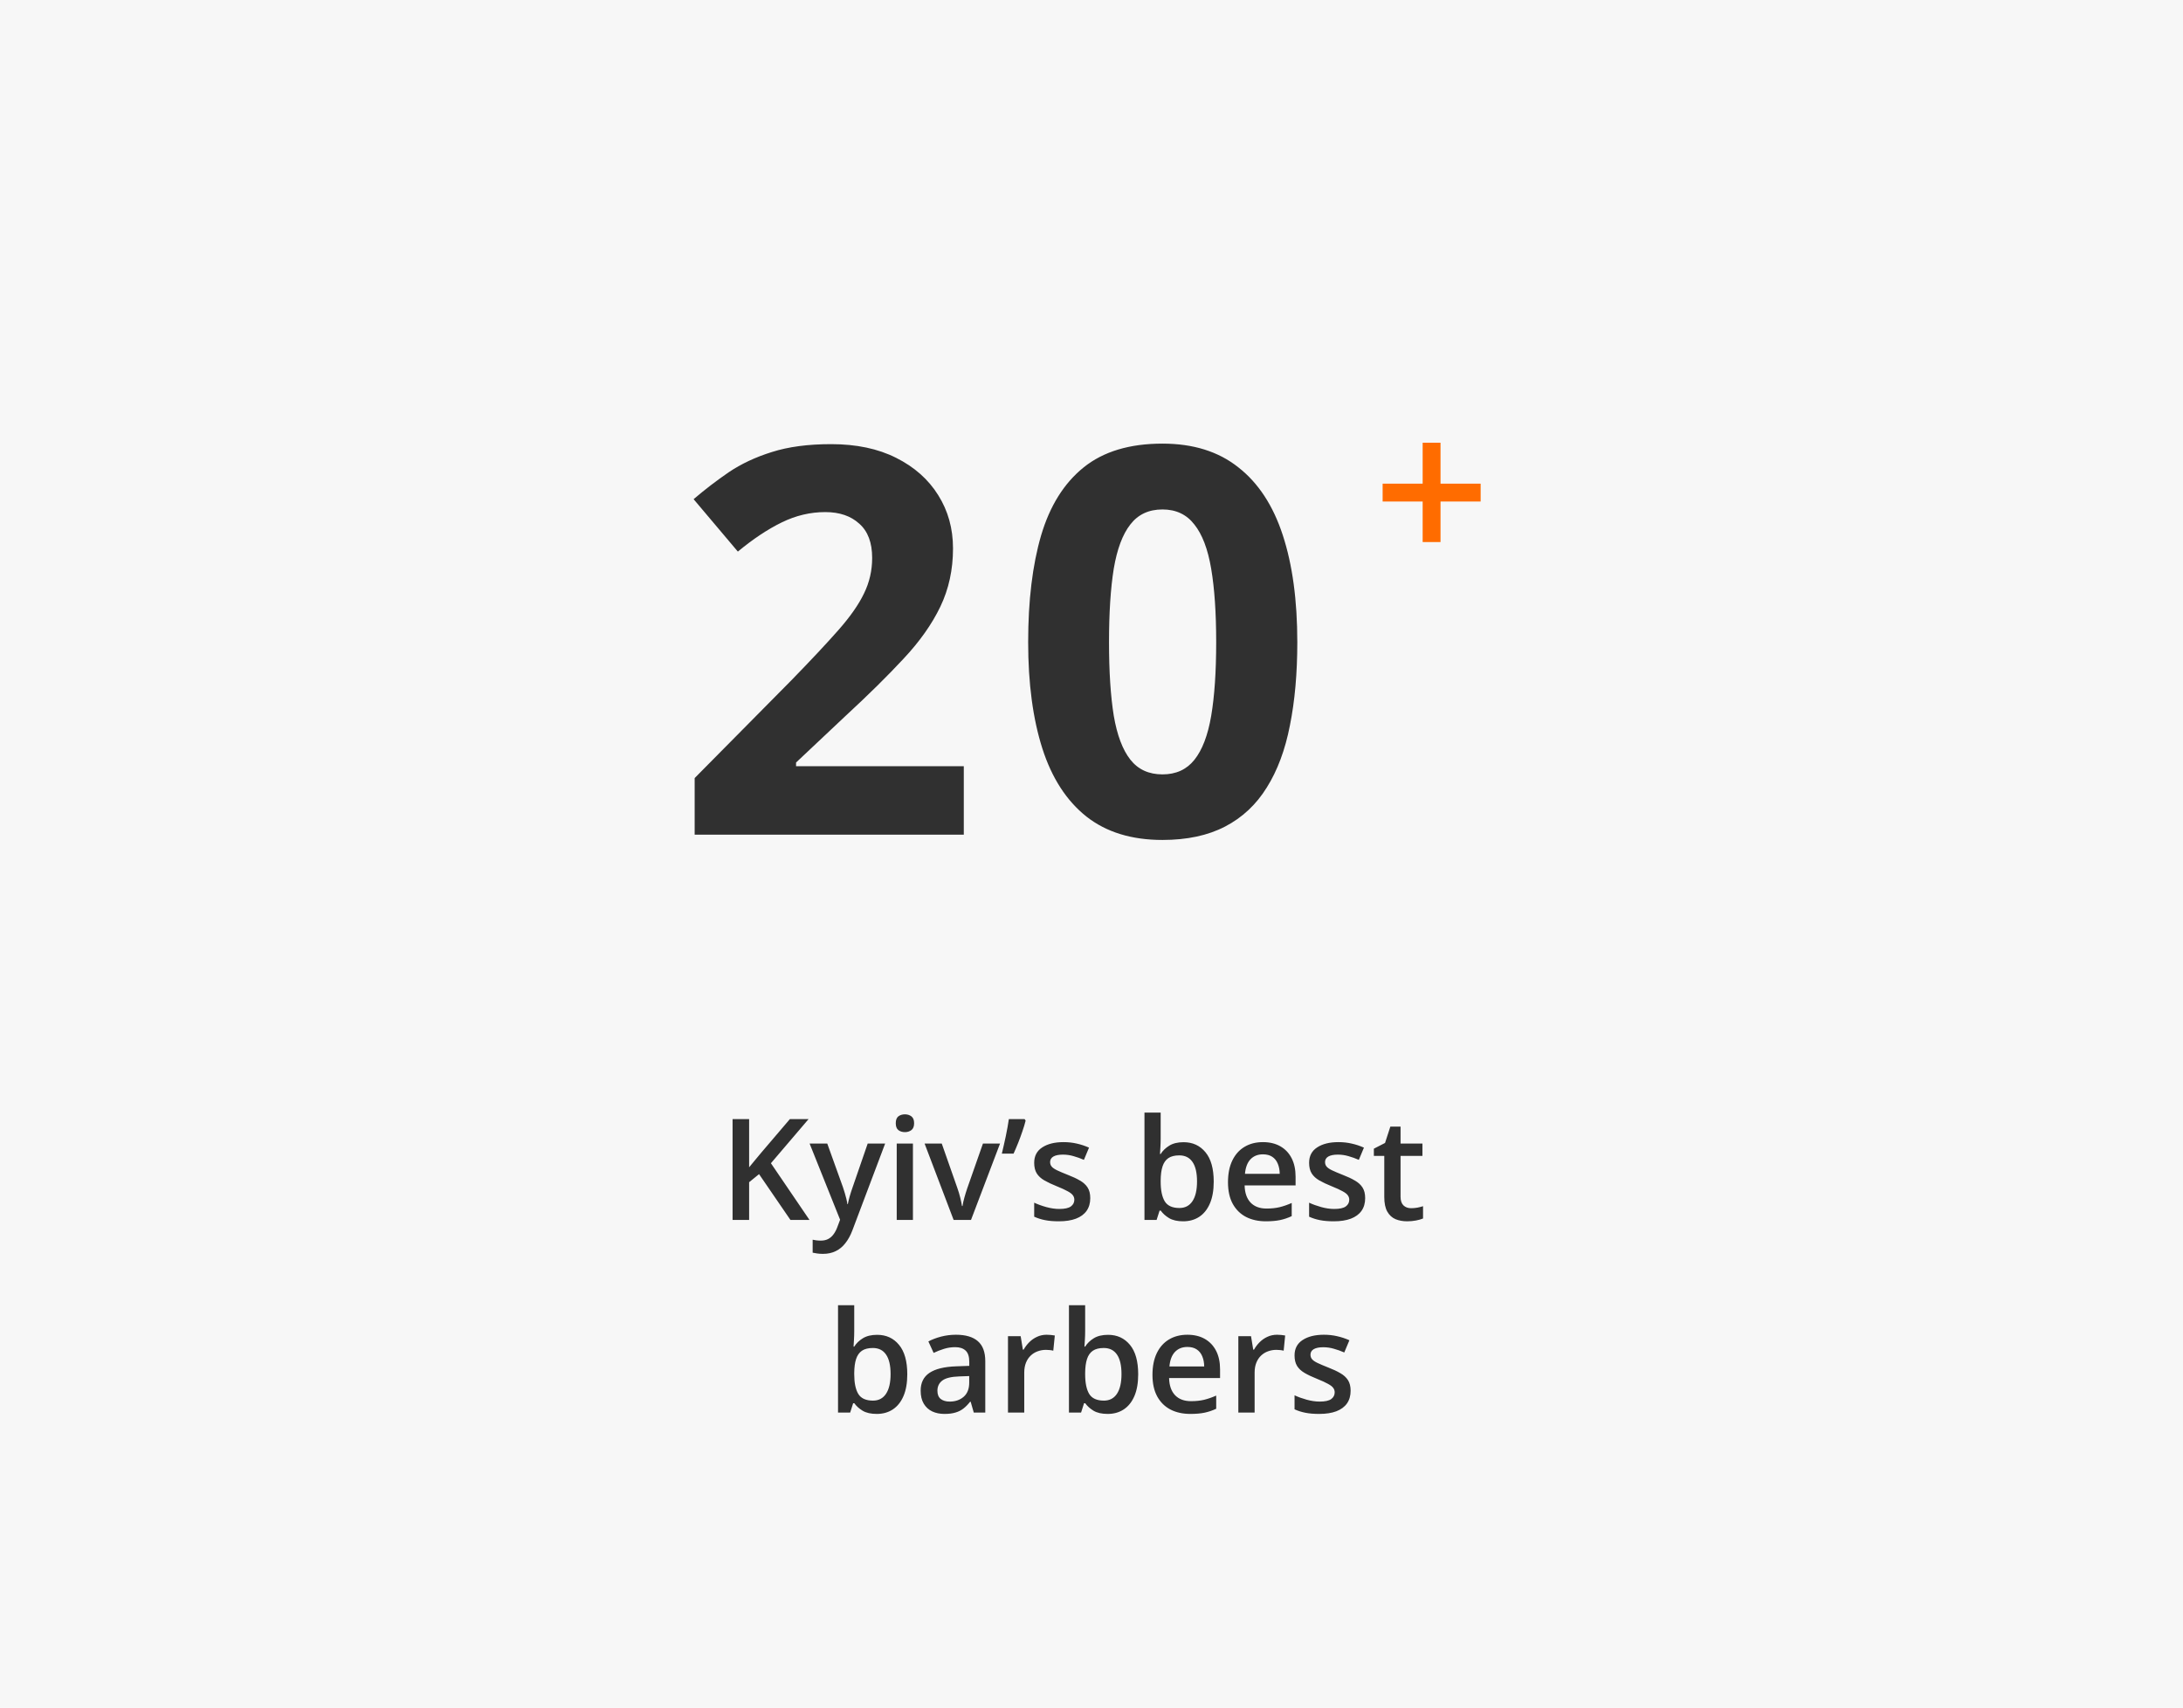 <svg width="170" height="133" viewBox="0 0 170 133" fill="none" xmlns="http://www.w3.org/2000/svg">
<g id="Feature 3">
<rect id="Rectangle 24" width="170" height="133" fill="#F7F7F7"/>
<g id="text">
<path id="20" d="M75.055 65H54.096V60.591L61.623 52.982C63.14 51.424 64.357 50.125 65.273 49.086C66.203 48.033 66.873 47.076 67.283 46.215C67.707 45.353 67.919 44.431 67.919 43.446C67.919 42.257 67.584 41.368 66.914 40.78C66.258 40.179 65.376 39.878 64.268 39.878C63.106 39.878 61.978 40.145 60.885 40.678C59.791 41.211 58.649 41.97 57.46 42.954L54.014 38.873C54.876 38.135 55.785 37.438 56.742 36.781C57.713 36.125 58.834 35.599 60.105 35.202C61.39 34.792 62.928 34.587 64.719 34.587C66.688 34.587 68.377 34.942 69.785 35.653C71.207 36.364 72.301 37.335 73.066 38.565C73.832 39.782 74.215 41.163 74.215 42.708C74.215 44.362 73.886 45.873 73.23 47.24C72.574 48.607 71.617 49.961 70.359 51.301C69.115 52.641 67.611 54.124 65.847 55.751L61.992 59.381V59.668H75.055V65ZM101.027 50.009C101.027 52.429 100.835 54.589 100.452 56.489C100.083 58.39 99.482 60.003 98.648 61.329C97.827 62.655 96.747 63.667 95.407 64.364C94.068 65.061 92.441 65.41 90.527 65.41C88.12 65.41 86.145 64.802 84.6 63.585C83.055 62.355 81.913 60.591 81.175 58.294C80.437 55.983 80.068 53.222 80.068 50.009C80.068 46.769 80.403 44 81.073 41.703C81.756 39.393 82.864 37.622 84.395 36.392C85.926 35.161 87.97 34.546 90.527 34.546C92.919 34.546 94.888 35.161 96.433 36.392C97.991 37.608 99.147 39.372 99.899 41.683C100.651 43.98 101.027 46.755 101.027 50.009ZM86.364 50.009C86.364 52.292 86.487 54.199 86.733 55.73C86.992 57.248 87.423 58.39 88.025 59.155C88.626 59.921 89.46 60.304 90.527 60.304C91.579 60.304 92.406 59.928 93.008 59.176C93.623 58.41 94.061 57.269 94.32 55.751C94.58 54.22 94.71 52.306 94.71 50.009C94.71 47.726 94.58 45.818 94.32 44.287C94.061 42.756 93.623 41.607 93.008 40.842C92.406 40.062 91.579 39.673 90.527 39.673C89.46 39.673 88.626 40.062 88.025 40.842C87.423 41.607 86.992 42.756 86.733 44.287C86.487 45.818 86.364 47.726 86.364 50.009Z" fill="#303030"/>
<path id="Kyiv&#226;&#128;&#153;s best barbers" d="M63.038 95H61.555L59.111 91.434L58.338 92.062V95H57.049V87.147H58.338V90.902C58.495 90.709 58.655 90.515 58.816 90.322C58.977 90.128 59.138 89.935 59.299 89.742L61.512 87.147H62.968L60.035 90.585L63.038 95ZM63.048 89.054H64.423L65.643 92.449C65.696 92.603 65.745 92.755 65.788 92.905C65.834 93.052 65.874 93.197 65.906 93.34C65.942 93.484 65.97 93.627 65.992 93.77H66.024C66.06 93.584 66.11 93.376 66.174 93.147C66.242 92.914 66.317 92.681 66.4 92.449L67.571 89.054H68.93L66.378 95.816C66.232 96.203 66.051 96.533 65.836 96.805C65.625 97.08 65.374 97.288 65.084 97.428C64.794 97.571 64.463 97.643 64.09 97.643C63.911 97.643 63.755 97.632 63.623 97.61C63.491 97.592 63.378 97.573 63.285 97.551V96.541C63.36 96.559 63.455 96.576 63.569 96.59C63.684 96.604 63.802 96.611 63.924 96.611C64.149 96.611 64.345 96.567 64.509 96.477C64.674 96.388 64.814 96.26 64.928 96.096C65.043 95.935 65.138 95.75 65.213 95.543L65.422 94.984L63.048 89.054ZM71.094 89.054V95H69.832V89.054L71.094 89.054ZM70.471 86.777C70.665 86.777 70.831 86.829 70.971 86.933C71.114 87.037 71.186 87.216 71.186 87.47C71.186 87.72 71.114 87.899 70.971 88.007C70.831 88.111 70.665 88.163 70.471 88.163C70.271 88.163 70.101 88.111 69.961 88.007C69.825 87.899 69.757 87.72 69.757 87.47C69.757 87.216 69.825 87.037 69.961 86.933C70.101 86.829 70.271 86.777 70.471 86.777ZM74.263 95L72.002 89.054H73.339L74.564 92.545C74.643 92.767 74.714 93.007 74.779 93.265C74.843 93.523 74.888 93.74 74.913 93.915H74.956C74.981 93.732 75.029 93.514 75.101 93.26C75.173 93.002 75.246 92.764 75.321 92.545L76.546 89.054H77.878L75.617 95H74.263ZM79.79 87.147L79.871 87.266C79.806 87.527 79.722 87.806 79.618 88.103C79.518 88.401 79.409 88.698 79.29 88.995C79.172 89.292 79.052 89.573 78.931 89.838H78.018C78.068 89.627 78.12 89.405 78.173 89.172C78.227 88.936 78.279 88.7 78.329 88.463C78.379 88.224 78.424 87.993 78.463 87.77C78.503 87.545 78.537 87.337 78.565 87.147H79.79ZM84.903 93.303C84.903 93.693 84.808 94.022 84.619 94.291C84.429 94.56 84.151 94.764 83.786 94.903C83.424 95.039 82.981 95.107 82.454 95.107C82.039 95.107 81.681 95.077 81.38 95.016C81.083 94.959 80.802 94.869 80.537 94.748V93.657C80.82 93.79 81.136 93.904 81.487 94.001C81.842 94.098 82.177 94.146 82.492 94.146C82.907 94.146 83.206 94.082 83.389 93.953C83.571 93.82 83.663 93.645 83.663 93.426C83.663 93.297 83.625 93.183 83.55 93.082C83.478 92.979 83.342 92.873 83.142 92.766C82.945 92.655 82.655 92.522 82.272 92.368C81.895 92.218 81.579 92.067 81.321 91.917C81.063 91.767 80.868 91.586 80.735 91.374C80.603 91.16 80.537 90.886 80.537 90.553C80.537 90.026 80.744 89.627 81.16 89.355C81.579 89.079 82.132 88.941 82.819 88.941C83.185 88.941 83.528 88.979 83.851 89.054C84.176 89.126 84.495 89.231 84.807 89.371L84.409 90.322C84.141 90.204 83.87 90.107 83.598 90.032C83.33 89.953 83.056 89.914 82.776 89.914C82.451 89.914 82.202 89.964 82.03 90.064C81.862 90.164 81.777 90.308 81.777 90.494C81.777 90.633 81.819 90.751 81.901 90.848C81.983 90.945 82.125 91.041 82.325 91.138C82.529 91.235 82.812 91.355 83.174 91.498C83.528 91.634 83.835 91.777 84.092 91.928C84.354 92.075 84.554 92.255 84.694 92.47C84.834 92.685 84.903 92.963 84.903 93.303ZM90.387 86.643V88.657C90.387 88.889 90.38 89.119 90.366 89.344C90.355 89.566 90.344 89.74 90.334 89.865H90.387C90.548 89.607 90.772 89.391 91.059 89.215C91.349 89.036 91.719 88.947 92.17 88.947C92.876 88.947 93.443 89.206 93.873 89.726C94.303 90.241 94.518 91.006 94.518 92.019C94.518 92.692 94.419 93.258 94.222 93.716C94.025 94.175 93.748 94.522 93.39 94.758C93.035 94.991 92.618 95.107 92.138 95.107C91.687 95.107 91.322 95.025 91.043 94.86C90.767 94.692 90.55 94.497 90.393 94.275H90.301L90.07 95H89.125V86.643H90.387ZM91.837 89.973C91.479 89.973 91.195 90.044 90.983 90.188C90.776 90.331 90.625 90.546 90.532 90.832C90.439 91.115 90.391 91.475 90.387 91.912V92.024C90.387 92.687 90.491 93.194 90.699 93.544C90.91 93.895 91.293 94.071 91.848 94.071C92.289 94.071 92.627 93.894 92.863 93.539C93.1 93.181 93.218 92.669 93.218 92.003C93.218 91.33 93.1 90.823 92.863 90.483C92.63 90.143 92.289 89.973 91.837 89.973ZM98.347 88.941C98.877 88.941 99.332 89.051 99.711 89.269C100.091 89.487 100.383 89.797 100.587 90.198C100.791 90.599 100.893 91.079 100.893 91.638V92.314H96.924C96.938 92.891 97.092 93.335 97.386 93.647C97.683 93.958 98.098 94.114 98.632 94.114C99.011 94.114 99.352 94.078 99.652 94.006C99.957 93.931 100.27 93.822 100.592 93.679V94.705C100.295 94.844 99.993 94.946 99.685 95.011C99.377 95.075 99.008 95.107 98.578 95.107C97.995 95.107 97.481 94.995 97.037 94.769C96.596 94.54 96.251 94.2 96 93.749C95.753 93.297 95.629 92.737 95.629 92.067C95.629 91.401 95.742 90.836 95.968 90.37C96.193 89.905 96.51 89.55 96.918 89.307C97.327 89.063 97.803 88.941 98.347 88.941ZM98.347 89.892C97.95 89.892 97.627 90.021 97.38 90.279C97.137 90.537 96.994 90.914 96.951 91.412H99.658C99.654 91.115 99.604 90.852 99.507 90.623C99.414 90.393 99.271 90.214 99.078 90.085C98.888 89.957 98.644 89.892 98.347 89.892ZM106.312 93.303C106.312 93.693 106.218 94.022 106.028 94.291C105.838 94.56 105.561 94.764 105.195 94.903C104.834 95.039 104.39 95.107 103.863 95.107C103.448 95.107 103.09 95.077 102.789 95.016C102.492 94.959 102.211 94.869 101.946 94.748V93.657C102.229 93.79 102.546 93.904 102.896 94.001C103.251 94.098 103.586 94.146 103.901 94.146C104.316 94.146 104.615 94.082 104.798 93.953C104.98 93.82 105.072 93.645 105.072 93.426C105.072 93.297 105.034 93.183 104.959 93.082C104.887 92.979 104.751 92.873 104.551 92.766C104.354 92.655 104.064 92.522 103.681 92.368C103.305 92.218 102.988 92.067 102.73 91.917C102.472 91.767 102.277 91.586 102.145 91.374C102.012 91.16 101.946 90.886 101.946 90.553C101.946 90.026 102.153 89.627 102.569 89.355C102.988 89.079 103.541 88.941 104.229 88.941C104.594 88.941 104.938 88.979 105.26 89.054C105.586 89.126 105.904 89.231 106.216 89.371L105.818 90.322C105.55 90.204 105.279 90.107 105.007 90.032C104.739 89.953 104.465 89.914 104.186 89.914C103.86 89.914 103.611 89.964 103.439 90.064C103.271 90.164 103.187 90.308 103.187 90.494C103.187 90.633 103.228 90.751 103.31 90.848C103.392 90.945 103.534 91.041 103.734 91.138C103.938 91.235 104.221 91.355 104.583 91.498C104.938 91.634 105.244 91.777 105.501 91.928C105.763 92.075 105.963 92.255 106.103 92.47C106.243 92.685 106.312 92.963 106.312 93.303ZM109.89 94.087C110.054 94.087 110.217 94.073 110.378 94.044C110.54 94.012 110.686 93.974 110.819 93.931V94.887C110.679 94.948 110.498 95 110.276 95.043C110.054 95.086 109.823 95.107 109.583 95.107C109.247 95.107 108.944 95.052 108.676 94.941C108.407 94.826 108.194 94.631 108.037 94.356C107.879 94.08 107.8 93.698 107.8 93.211V90.016H106.989V89.452L107.859 89.006L108.273 87.733H109.068V89.054H110.771V90.016H109.068V93.195C109.068 93.496 109.143 93.72 109.293 93.867C109.444 94.013 109.643 94.087 109.89 94.087ZM66.523 101.643V103.657C66.523 103.889 66.516 104.119 66.502 104.344C66.491 104.566 66.481 104.74 66.47 104.865H66.523C66.685 104.607 66.908 104.391 67.195 104.215C67.485 104.036 67.856 103.947 68.307 103.947C69.012 103.947 69.58 104.206 70.009 104.726C70.439 105.241 70.654 106.006 70.654 107.019C70.654 107.692 70.555 108.258 70.358 108.716C70.162 109.175 69.884 109.522 69.526 109.758C69.171 109.991 68.754 110.107 68.274 110.107C67.823 110.107 67.458 110.025 67.179 109.86C66.903 109.692 66.686 109.497 66.529 109.275H66.438L66.207 110H65.261V101.643H66.523ZM67.974 104.973C67.616 104.973 67.331 105.044 67.12 105.188C66.912 105.331 66.762 105.546 66.668 105.832C66.575 106.115 66.527 106.475 66.523 106.912V107.024C66.523 107.687 66.627 108.194 66.835 108.544C67.046 108.895 67.429 109.071 67.984 109.071C68.425 109.071 68.763 108.894 68.999 108.539C69.236 108.181 69.354 107.669 69.354 107.003C69.354 106.33 69.236 105.823 68.999 105.483C68.767 105.143 68.425 104.973 67.974 104.973ZM74.446 103.941C75.198 103.941 75.765 104.108 76.148 104.441C76.535 104.774 76.728 105.293 76.728 105.999V110H75.832L75.59 109.157H75.547C75.379 109.372 75.205 109.549 75.026 109.688C74.847 109.828 74.639 109.932 74.403 110C74.17 110.072 73.885 110.107 73.549 110.107C73.194 110.107 72.877 110.043 72.598 109.914C72.319 109.782 72.099 109.581 71.938 109.312C71.776 109.044 71.696 108.704 71.696 108.292C71.696 107.68 71.923 107.22 72.378 106.912C72.836 106.604 73.527 106.434 74.451 106.401L75.482 106.364V106.052C75.482 105.64 75.386 105.347 75.192 105.171C75.003 104.996 74.734 104.908 74.387 104.908C74.09 104.908 73.801 104.951 73.522 105.037C73.243 105.123 72.971 105.229 72.706 105.354L72.297 104.462C72.587 104.308 72.917 104.183 73.286 104.086C73.658 103.99 74.045 103.941 74.446 103.941ZM75.477 107.159L74.709 107.186C74.079 107.207 73.637 107.314 73.382 107.508C73.128 107.701 73.001 107.966 73.001 108.303C73.001 108.596 73.089 108.811 73.264 108.947C73.44 109.08 73.671 109.146 73.957 109.146C74.394 109.146 74.755 109.022 75.042 108.775C75.332 108.525 75.477 108.158 75.477 107.674V107.159ZM81.509 103.941C81.609 103.941 81.718 103.947 81.836 103.958C81.955 103.968 82.057 103.983 82.143 104L82.024 105.182C81.949 105.161 81.856 105.145 81.745 105.134C81.638 105.123 81.541 105.118 81.455 105.118C81.23 105.118 81.015 105.155 80.811 105.23C80.606 105.302 80.426 105.413 80.268 105.563C80.111 105.71 79.987 105.895 79.897 106.117C79.808 106.339 79.763 106.597 79.763 106.89V110L78.496 110V104.054L79.484 104.054L79.656 105.102H79.715C79.833 104.89 79.98 104.697 80.155 104.521C80.331 104.346 80.531 104.206 80.757 104.103C80.986 103.995 81.237 103.941 81.509 103.941ZM84.506 101.643V103.657C84.506 103.889 84.499 104.119 84.484 104.344C84.474 104.566 84.463 104.74 84.452 104.865H84.506C84.667 104.607 84.891 104.391 85.177 104.215C85.467 104.036 85.838 103.947 86.289 103.947C86.995 103.947 87.562 104.206 87.992 104.726C88.421 105.241 88.636 106.006 88.636 107.019C88.636 107.692 88.538 108.258 88.341 108.716C88.144 109.175 87.866 109.522 87.508 109.758C87.154 109.991 86.737 110.107 86.257 110.107C85.806 110.107 85.44 110.025 85.161 109.86C84.885 109.692 84.669 109.497 84.511 109.275H84.42L84.189 110H83.244V101.643H84.506ZM85.956 104.973C85.598 104.973 85.313 105.044 85.102 105.188C84.894 105.331 84.744 105.546 84.651 105.832C84.558 106.115 84.509 106.475 84.506 106.912V107.024C84.506 107.687 84.61 108.194 84.817 108.544C85.029 108.895 85.412 109.071 85.967 109.071C86.407 109.071 86.746 108.894 86.982 108.539C87.218 108.181 87.336 107.669 87.336 107.003C87.336 106.33 87.218 105.823 86.982 105.483C86.749 105.143 86.407 104.973 85.956 104.973ZM92.466 103.941C92.996 103.941 93.451 104.051 93.83 104.269C94.21 104.487 94.501 104.797 94.706 105.198C94.91 105.599 95.012 106.079 95.012 106.638V107.314H91.043C91.057 107.891 91.211 108.335 91.504 108.646C91.802 108.958 92.217 109.114 92.751 109.114C93.13 109.114 93.47 109.078 93.771 109.006C94.075 108.931 94.389 108.822 94.711 108.679V109.705C94.414 109.844 94.111 109.946 93.803 110.011C93.495 110.075 93.126 110.107 92.697 110.107C92.113 110.107 91.599 109.995 91.155 109.769C90.715 109.54 90.369 109.2 90.119 108.749C89.872 108.297 89.748 107.737 89.748 107.067C89.748 106.401 89.861 105.836 90.086 105.37C90.312 104.905 90.629 104.55 91.037 104.307C91.445 104.063 91.921 103.941 92.466 103.941ZM92.466 104.892C92.068 104.892 91.746 105.021 91.499 105.279C91.255 105.537 91.112 105.914 91.069 106.412H93.776C93.773 106.115 93.723 105.852 93.626 105.623C93.533 105.393 93.39 105.214 93.196 105.085C93.007 104.957 92.763 104.892 92.466 104.892ZM99.448 103.941C99.549 103.941 99.658 103.947 99.776 103.958C99.894 103.968 99.996 103.983 100.082 104L99.964 105.182C99.889 105.161 99.796 105.145 99.685 105.134C99.577 105.123 99.481 105.118 99.394 105.118C99.169 105.118 98.954 105.155 98.75 105.23C98.546 105.302 98.365 105.413 98.207 105.563C98.05 105.71 97.926 105.895 97.837 106.117C97.747 106.339 97.703 106.597 97.703 106.89V110H96.435V104.054H97.423L97.595 105.102H97.654C97.772 104.89 97.919 104.697 98.095 104.521C98.27 104.346 98.471 104.206 98.696 104.103C98.925 103.995 99.176 103.941 99.448 103.941ZM105.179 108.303C105.179 108.693 105.084 109.022 104.895 109.291C104.705 109.56 104.427 109.764 104.062 109.903C103.7 110.039 103.256 110.107 102.73 110.107C102.315 110.107 101.957 110.077 101.656 110.016C101.359 109.959 101.077 109.869 100.812 109.748V108.657C101.095 108.79 101.412 108.904 101.763 109.001C102.118 109.098 102.452 109.146 102.768 109.146C103.183 109.146 103.482 109.082 103.665 108.953C103.847 108.82 103.938 108.645 103.938 108.426C103.938 108.297 103.901 108.183 103.826 108.083C103.754 107.979 103.618 107.873 103.417 107.766C103.221 107.655 102.931 107.522 102.547 107.368C102.171 107.218 101.854 107.067 101.597 106.917C101.339 106.767 101.144 106.586 101.011 106.375C100.879 106.16 100.812 105.886 100.812 105.553C100.812 105.026 101.02 104.627 101.436 104.355C101.854 104.079 102.408 103.941 103.095 103.941C103.46 103.941 103.804 103.979 104.126 104.054C104.452 104.126 104.771 104.231 105.083 104.371L104.685 105.322C104.417 105.204 104.146 105.107 103.874 105.032C103.605 104.953 103.332 104.914 103.052 104.914C102.726 104.914 102.478 104.964 102.306 105.064C102.137 105.164 102.053 105.307 102.053 105.494C102.053 105.633 102.094 105.751 102.177 105.848C102.259 105.945 102.401 106.042 102.601 106.138C102.805 106.235 103.088 106.355 103.45 106.498C103.804 106.634 104.11 106.777 104.368 106.928C104.63 107.075 104.83 107.255 104.97 107.47C105.109 107.685 105.179 107.963 105.179 108.303Z" fill="#303030"/>
<path id="+" d="M112.18 37.664H115.305V39.055H112.18V42.211H110.789V39.055H107.672V37.664H110.789V34.477H112.18V37.664Z" fill="#FF6C00"/>
</g>
</g>
</svg>
